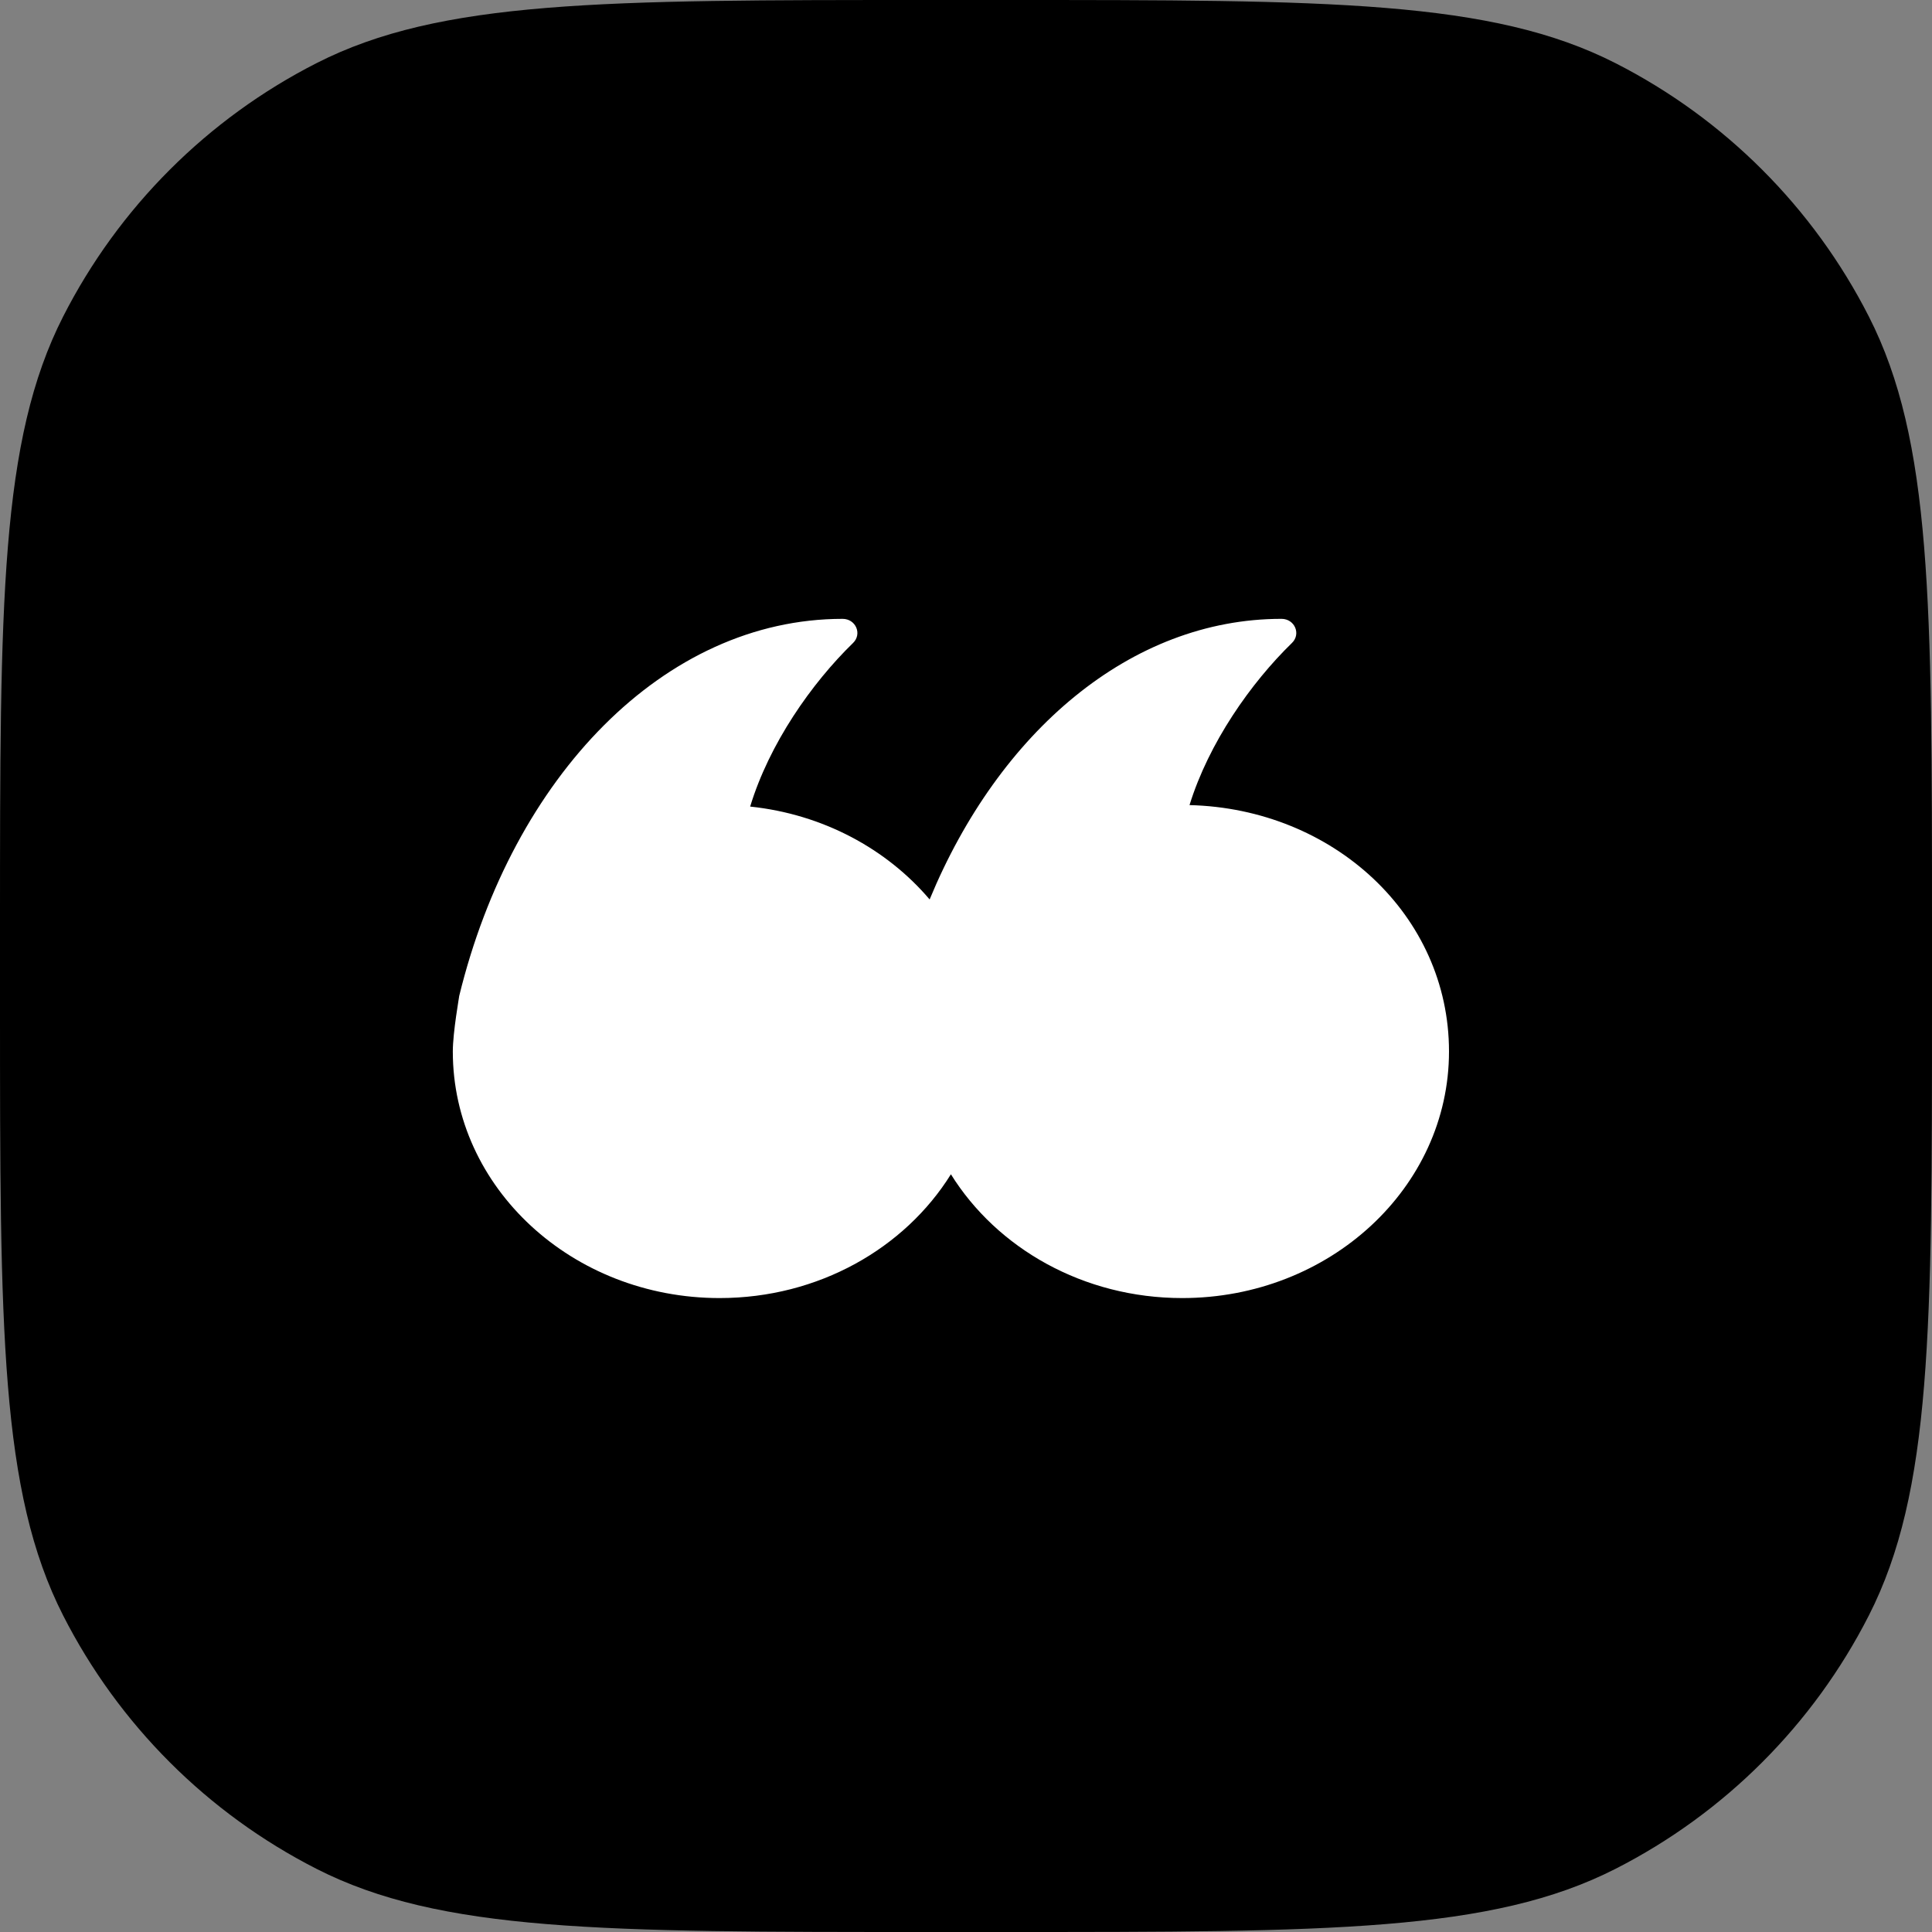 <svg xmlns="http://www.w3.org/2000/svg" fill="none" viewBox="0 0 256 256">
  <rect x="0" y="0" width="256" height="256" fill="#808080" stroke="none"/>
  <path
    fill="#000"
    d="M0 122.88c0-43.012 0-64.518 8.371-80.947 7.363-14.451 19.112-26.2 33.563-33.563C58.362 0 79.868 0 122.88 0h10.24c43.012 0 64.518 0 80.946 8.371 14.451 7.363 26.2 19.112 33.563 33.563C256 58.362 256 79.868 256 122.88v10.24c0 43.012 0 64.518-8.371 80.946-7.363 14.451-19.112 26.2-33.563 33.563C197.638 256 176.132 256 133.12 256h-10.24c-43.012 0-64.518 0-80.947-8.371-14.451-7.363-26.2-19.112-33.563-33.563C0 197.638 0 176.132 0 133.12v-10.24Z"
  />
  <path
    fill="#fff"
    d="M157.617 106.678c2.56-8.259 8.111-16.165 13.575-21.485 1.224-1.19.362-3.193-1.387-3.193-20.006 0-37.444 14.99-46.624 37.181-5.689-6.699-14.144-11.297-23.781-12.306 2.534-8.333 8.128-16.321 13.636-21.681 1.224-1.19.362-3.193-1.388-3.193-23.66 0-43.718 20.942-50.803 49.979.026-.033-.845 4.786-.845 7.347C60 157.371 75.826 172 95.349 172c13.11 0 24.548-6.6 30.651-16.402C132.103 165.4 143.541 172 156.651 172 176.174 172 192 157.371 192 139.326c0-18.044-15.317-32.181-34.401-32.648h.018Z"
  />
</svg>
